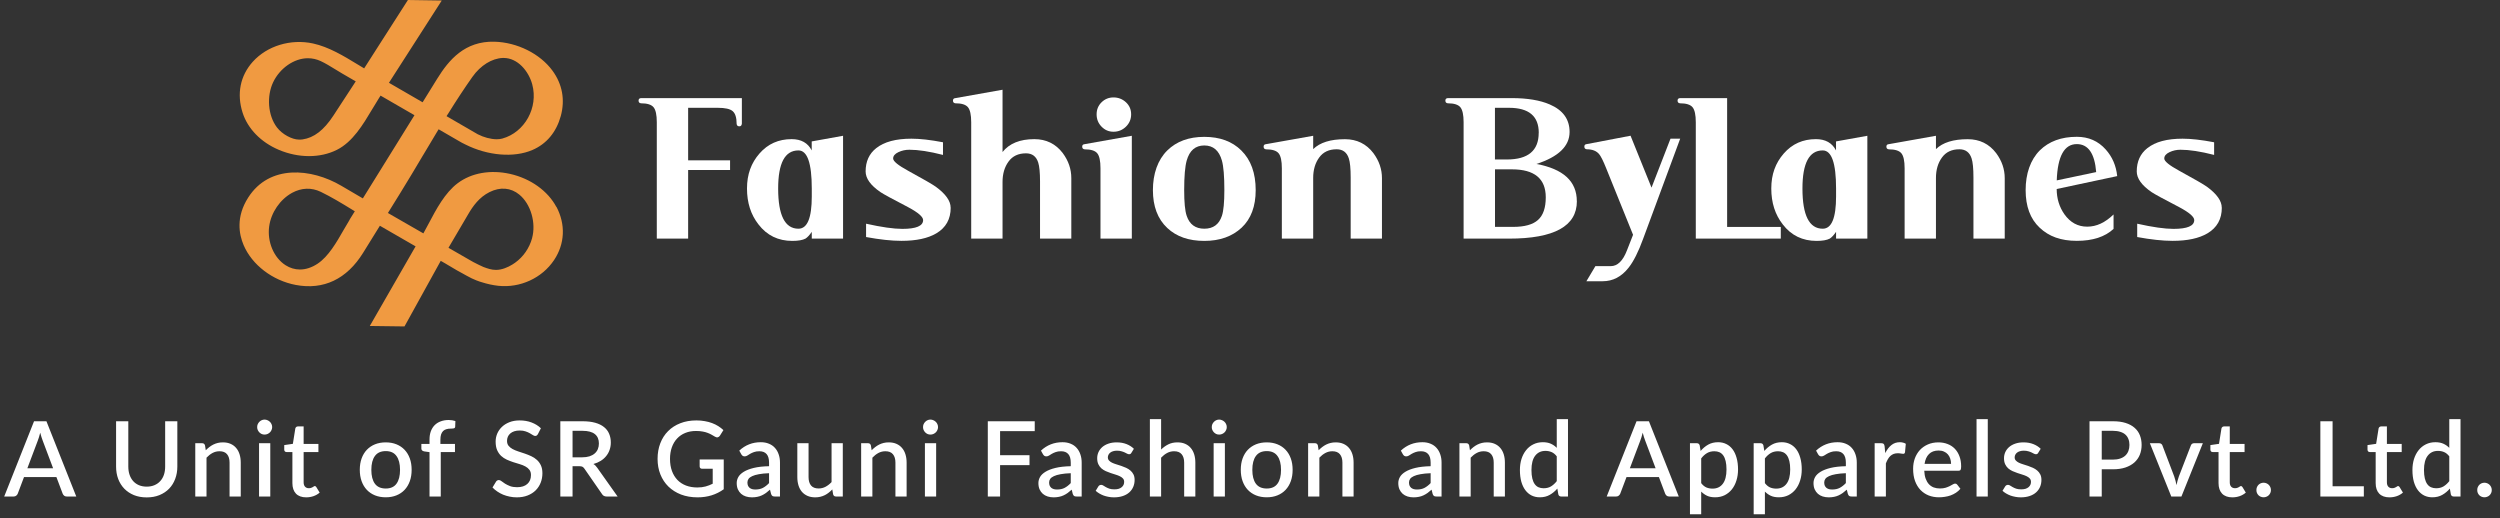 <svg width="574" height="119" viewBox="0 0 574 119" fill="none" xmlns="http://www.w3.org/2000/svg">
<rect x="0" y="0" width="574" height="119" fill="#333333" stroke="none"/>
<path d="M12.196 107.52L9.82 101.208C9.628 100.72 9.432 100.1 9.232 99.348C9.144 99.724 9.048 100.072 8.944 100.392C8.84 100.704 8.744 100.98 8.656 101.22L6.28 107.52H12.196ZM17.512 114H15.34C15.092 114 14.892 113.94 14.74 113.82C14.588 113.692 14.472 113.536 14.392 113.352L12.952 109.536H5.512L4.072 113.352C4.008 113.512 3.896 113.66 3.736 113.796C3.576 113.932 3.376 114 3.136 114H0.964L7.816 96.72H10.66L17.512 114ZM33.684 111.732C34.348 111.732 34.94 111.62 35.46 111.396C35.988 111.172 36.432 110.86 36.792 110.46C37.16 110.06 37.44 109.58 37.632 109.02C37.824 108.452 37.92 107.824 37.92 107.136V96.72H40.716V107.136C40.716 108.152 40.552 109.092 40.224 109.956C39.904 110.82 39.44 111.568 38.832 112.2C38.224 112.824 37.484 113.316 36.612 113.676C35.748 114.028 34.772 114.204 33.684 114.204C32.596 114.204 31.616 114.028 30.744 113.676C29.88 113.316 29.144 112.824 28.536 112.2C27.928 111.568 27.46 110.82 27.132 109.956C26.812 109.092 26.652 108.152 26.652 107.136V96.72H29.46V107.124C29.46 107.812 29.556 108.44 29.748 109.008C29.94 109.568 30.216 110.052 30.576 110.46C30.936 110.86 31.376 111.172 31.896 111.396C32.424 111.62 33.02 111.732 33.684 111.732ZM47.247 103.38C47.511 103.108 47.783 102.864 48.063 102.648C48.351 102.424 48.655 102.232 48.975 102.072C49.295 101.912 49.635 101.788 49.995 101.7C50.355 101.612 50.747 101.568 51.171 101.568C51.843 101.568 52.431 101.68 52.935 101.904C53.447 102.128 53.875 102.444 54.219 102.852C54.571 103.26 54.835 103.752 55.011 104.328C55.187 104.896 55.275 105.524 55.275 106.212V114H52.707V106.212C52.707 105.388 52.515 104.748 52.131 104.292C51.755 103.836 51.179 103.608 50.403 103.608C49.827 103.608 49.291 103.74 48.795 104.004C48.307 104.268 47.847 104.628 47.415 105.084V114H44.835V101.76H46.395C46.747 101.76 46.971 101.924 47.067 102.252L47.247 103.38ZM62.057 101.76V114H59.477V101.76H62.057ZM62.489 98.064C62.489 98.296 62.441 98.516 62.345 98.724C62.257 98.932 62.133 99.116 61.973 99.276C61.813 99.428 61.625 99.552 61.409 99.648C61.201 99.736 60.977 99.78 60.737 99.78C60.505 99.78 60.285 99.736 60.077 99.648C59.877 99.552 59.701 99.428 59.549 99.276C59.397 99.116 59.273 98.932 59.177 98.724C59.089 98.516 59.045 98.296 59.045 98.064C59.045 97.824 59.089 97.6 59.177 97.392C59.273 97.184 59.397 97.004 59.549 96.852C59.701 96.692 59.877 96.568 60.077 96.48C60.285 96.384 60.505 96.336 60.737 96.336C60.977 96.336 61.201 96.384 61.409 96.48C61.625 96.568 61.813 96.692 61.973 96.852C62.133 97.004 62.257 97.184 62.345 97.392C62.441 97.6 62.489 97.824 62.489 98.064ZM70.302 114.192C69.286 114.192 68.502 113.908 67.95 113.34C67.406 112.764 67.134 111.956 67.134 110.916V103.788H65.79C65.646 103.788 65.522 103.744 65.418 103.656C65.314 103.56 65.262 103.42 65.262 103.236V102.192L67.242 101.904L67.806 98.364C67.846 98.228 67.914 98.12 68.01 98.04C68.106 97.952 68.234 97.908 68.394 97.908H69.714V101.928H73.11V103.788H69.714V110.736C69.714 111.176 69.822 111.512 70.038 111.744C70.254 111.976 70.542 112.092 70.902 112.092C71.102 112.092 71.274 112.068 71.418 112.02C71.562 111.964 71.686 111.908 71.79 111.852C71.894 111.788 71.982 111.732 72.054 111.684C72.134 111.628 72.21 111.6 72.282 111.6C72.426 111.6 72.542 111.68 72.63 111.84L73.398 113.1C72.998 113.452 72.526 113.724 71.982 113.916C71.438 114.1 70.878 114.192 70.302 114.192ZM88.572 101.568C89.476 101.568 90.292 101.716 91.02 102.012C91.756 102.308 92.38 102.728 92.892 103.272C93.412 103.816 93.812 104.476 94.092 105.252C94.372 106.028 94.512 106.9 94.512 107.868C94.512 108.836 94.372 109.708 94.092 110.484C93.812 111.26 93.412 111.924 92.892 112.476C92.38 113.02 91.756 113.44 91.02 113.736C90.292 114.032 89.476 114.18 88.572 114.18C87.66 114.18 86.836 114.032 86.1 113.736C85.372 113.44 84.748 113.02 84.228 112.476C83.708 111.924 83.308 111.26 83.028 110.484C82.748 109.708 82.608 108.836 82.608 107.868C82.608 106.9 82.748 106.028 83.028 105.252C83.308 104.476 83.708 103.816 84.228 103.272C84.748 102.728 85.372 102.308 86.1 102.012C86.836 101.716 87.66 101.568 88.572 101.568ZM88.572 112.164C89.676 112.164 90.496 111.796 91.032 111.06C91.576 110.316 91.848 109.256 91.848 107.88C91.848 106.504 91.576 105.444 91.032 104.7C90.496 103.948 89.676 103.572 88.572 103.572C87.452 103.572 86.62 103.948 86.076 104.7C85.532 105.444 85.26 106.504 85.26 107.88C85.26 109.256 85.532 110.316 86.076 111.06C86.62 111.796 87.452 112.164 88.572 112.164ZM98.618 114V103.812L97.418 103.644C97.218 103.604 97.054 103.532 96.926 103.428C96.806 103.324 96.746 103.176 96.746 102.984V101.928H98.618V100.896C98.618 100.2 98.718 99.576 98.918 99.024C99.126 98.472 99.418 98.004 99.794 97.62C100.178 97.236 100.642 96.944 101.186 96.744C101.73 96.536 102.342 96.432 103.022 96.432C103.302 96.432 103.566 96.452 103.814 96.492C104.07 96.532 104.318 96.592 104.558 96.672L104.51 97.968C104.494 98.184 104.386 98.312 104.186 98.352C103.994 98.392 103.75 98.412 103.454 98.412C103.094 98.412 102.77 98.456 102.482 98.544C102.194 98.624 101.946 98.764 101.738 98.964C101.538 99.164 101.382 99.428 101.27 99.756C101.166 100.084 101.114 100.492 101.114 100.98V101.928H104.462V103.788H101.198V114H98.618ZM123.505 99.672C123.417 99.816 123.325 99.924 123.229 99.996C123.133 100.06 123.013 100.092 122.869 100.092C122.717 100.092 122.545 100.028 122.353 99.9C122.169 99.772 121.937 99.632 121.657 99.48C121.385 99.32 121.061 99.176 120.685 99.048C120.309 98.912 119.861 98.844 119.341 98.844C118.861 98.844 118.437 98.904 118.069 99.024C117.709 99.144 117.405 99.312 117.157 99.528C116.909 99.744 116.721 100 116.593 100.296C116.473 100.584 116.413 100.9 116.413 101.244C116.413 101.684 116.529 102.052 116.761 102.348C116.993 102.636 117.297 102.884 117.673 103.092C118.057 103.3 118.493 103.484 118.981 103.644C119.469 103.796 119.965 103.96 120.469 104.136C120.981 104.312 121.481 104.512 121.969 104.736C122.457 104.96 122.889 105.244 123.265 105.588C123.649 105.932 123.957 106.352 124.189 106.848C124.421 107.344 124.537 107.948 124.537 108.66C124.537 109.428 124.405 110.148 124.141 110.82C123.877 111.492 123.493 112.08 122.989 112.584C122.493 113.08 121.877 113.472 121.141 113.76C120.413 114.048 119.581 114.192 118.645 114.192C118.093 114.192 117.553 114.136 117.025 114.024C116.505 113.92 116.005 113.772 115.525 113.58C115.053 113.38 114.609 113.14 114.193 112.86C113.777 112.58 113.405 112.268 113.077 111.924L113.893 110.58C113.965 110.468 114.057 110.38 114.169 110.316C114.281 110.252 114.405 110.22 114.541 110.22C114.725 110.22 114.929 110.308 115.153 110.484C115.377 110.652 115.645 110.84 115.957 111.048C116.277 111.248 116.661 111.436 117.109 111.612C117.557 111.78 118.093 111.864 118.717 111.864C119.733 111.864 120.517 111.616 121.069 111.12C121.629 110.624 121.909 109.94 121.909 109.068C121.909 108.58 121.793 108.184 121.561 107.88C121.329 107.568 121.021 107.308 120.637 107.1C120.261 106.892 119.829 106.716 119.341 106.572C118.853 106.428 118.357 106.276 117.853 106.116C117.349 105.948 116.853 105.756 116.365 105.54C115.877 105.316 115.441 105.028 115.057 104.676C114.681 104.316 114.377 103.876 114.145 103.356C113.913 102.828 113.797 102.172 113.797 101.388C113.797 100.764 113.917 100.16 114.157 99.576C114.405 98.992 114.761 98.476 115.225 98.028C115.697 97.572 116.277 97.208 116.965 96.936C117.653 96.664 118.437 96.528 119.317 96.528C120.309 96.528 121.217 96.684 122.041 96.996C122.873 97.308 123.589 97.752 124.189 98.328L123.505 99.672ZM133.667 105C134.307 105 134.867 104.924 135.347 104.772C135.827 104.612 136.227 104.392 136.547 104.112C136.867 103.832 137.107 103.5 137.267 103.116C137.427 102.724 137.507 102.292 137.507 101.82C137.507 100.876 137.195 100.156 136.571 99.66C135.947 99.164 135.003 98.916 133.739 98.916H131.459V105H133.667ZM141.803 114H139.295C138.799 114 138.439 113.808 138.215 113.424L134.183 107.604C134.047 107.404 133.899 107.26 133.739 107.172C133.579 107.084 133.339 107.04 133.019 107.04H131.459V114H128.651V96.72H133.739C134.875 96.72 135.851 96.836 136.667 97.068C137.491 97.3 138.167 97.632 138.695 98.064C139.223 98.488 139.611 99 139.859 99.6C140.115 100.2 140.243 100.868 140.243 101.604C140.243 102.204 140.151 102.764 139.967 103.284C139.791 103.804 139.531 104.276 139.187 104.7C138.851 105.124 138.435 105.492 137.939 105.804C137.443 106.116 136.879 106.36 136.247 106.536C136.591 106.744 136.887 107.036 137.135 107.412L141.803 114ZM166.17 105.492V112.332C164.45 113.572 162.45 114.192 160.17 114.192C158.77 114.192 157.502 113.976 156.366 113.544C155.238 113.104 154.274 112.496 153.474 111.72C152.674 110.936 152.058 110.004 151.626 108.924C151.194 107.844 150.978 106.656 150.978 105.36C150.978 104.056 151.186 102.864 151.602 101.784C152.018 100.696 152.614 99.764 153.39 98.988C154.166 98.204 155.102 97.6 156.198 97.176C157.294 96.744 158.526 96.528 159.894 96.528C160.59 96.528 161.234 96.584 161.826 96.696C162.426 96.8 162.982 96.948 163.494 97.14C164.006 97.332 164.478 97.564 164.91 97.836C165.342 98.108 165.738 98.412 166.098 98.748L165.294 100.032C165.166 100.232 165.002 100.356 164.802 100.404C164.602 100.452 164.386 100.404 164.154 100.26C163.922 100.124 163.674 99.98 163.41 99.828C163.154 99.676 162.858 99.536 162.522 99.408C162.186 99.272 161.798 99.164 161.358 99.084C160.918 98.996 160.398 98.952 159.798 98.952C158.886 98.952 158.062 99.104 157.326 99.408C156.598 99.704 155.974 100.132 155.454 100.692C154.934 101.244 154.534 101.916 154.254 102.708C153.974 103.5 153.834 104.384 153.834 105.36C153.834 106.392 153.982 107.316 154.278 108.132C154.574 108.94 154.994 109.628 155.538 110.196C156.082 110.756 156.738 111.184 157.506 111.48C158.282 111.776 159.146 111.924 160.098 111.924C160.81 111.924 161.442 111.848 161.994 111.696C162.554 111.544 163.102 111.332 163.638 111.06V107.628H161.226C161.042 107.628 160.898 107.58 160.794 107.484C160.69 107.38 160.638 107.248 160.638 107.088V105.492H166.17ZM176.576 108.648C175.656 108.68 174.88 108.756 174.248 108.876C173.616 108.988 173.104 109.136 172.712 109.32C172.32 109.496 172.036 109.708 171.86 109.956C171.692 110.204 171.608 110.476 171.608 110.772C171.608 111.06 171.652 111.308 171.74 111.516C171.836 111.716 171.964 111.884 172.124 112.02C172.292 112.148 172.484 112.244 172.7 112.308C172.924 112.364 173.168 112.392 173.432 112.392C174.104 112.392 174.68 112.268 175.16 112.02C175.648 111.764 176.12 111.396 176.576 110.916V108.648ZM169.736 103.464C171.12 102.176 172.768 101.532 174.68 101.532C175.384 101.532 176.008 101.648 176.552 101.88C177.104 102.104 177.564 102.424 177.932 102.84C178.308 103.256 178.592 103.752 178.784 104.328C178.984 104.896 179.084 105.528 179.084 106.224V114H177.932C177.684 114 177.496 113.964 177.368 113.892C177.24 113.812 177.132 113.656 177.044 113.424L176.792 112.428C176.48 112.708 176.172 112.96 175.868 113.184C175.564 113.4 175.248 113.584 174.92 113.736C174.6 113.888 174.252 114 173.876 114.072C173.508 114.152 173.1 114.192 172.652 114.192C172.156 114.192 171.692 114.124 171.26 113.988C170.836 113.852 170.468 113.648 170.156 113.376C169.844 113.096 169.596 112.752 169.412 112.344C169.236 111.936 169.148 111.456 169.148 110.904C169.148 110.432 169.272 109.972 169.52 109.524C169.776 109.076 170.192 108.676 170.768 108.324C171.352 107.964 172.116 107.668 173.06 107.436C174.012 107.204 175.184 107.072 176.576 107.04V106.224C176.576 105.344 176.388 104.688 176.012 104.256C175.636 103.824 175.084 103.608 174.356 103.608C173.86 103.608 173.444 103.672 173.108 103.8C172.772 103.92 172.48 104.052 172.232 104.196C171.984 104.34 171.764 104.476 171.572 104.604C171.38 104.724 171.176 104.784 170.96 104.784C170.784 104.784 170.632 104.74 170.504 104.652C170.384 104.556 170.284 104.44 170.204 104.304L169.736 103.464ZM193.506 101.76V114H191.946C191.602 114 191.382 113.836 191.286 113.508L191.094 112.368C190.838 112.64 190.566 112.888 190.278 113.112C189.998 113.336 189.698 113.528 189.378 113.688C189.058 113.848 188.714 113.972 188.346 114.06C187.986 114.148 187.598 114.192 187.182 114.192C186.51 114.192 185.918 114.08 185.406 113.856C184.894 113.632 184.462 113.316 184.11 112.908C183.766 112.5 183.506 112.012 183.33 111.444C183.154 110.868 183.066 110.236 183.066 109.548V101.76H185.646V109.548C185.646 110.372 185.834 111.012 186.21 111.468C186.594 111.924 187.174 112.152 187.95 112.152C188.518 112.152 189.046 112.024 189.534 111.768C190.03 111.504 190.494 111.144 190.926 110.688V101.76H193.506ZM200.131 103.38C200.395 103.108 200.667 102.864 200.947 102.648C201.235 102.424 201.539 102.232 201.859 102.072C202.179 101.912 202.519 101.788 202.879 101.7C203.239 101.612 203.631 101.568 204.055 101.568C204.727 101.568 205.315 101.68 205.819 101.904C206.331 102.128 206.759 102.444 207.103 102.852C207.455 103.26 207.719 103.752 207.895 104.328C208.071 104.896 208.159 105.524 208.159 106.212V114H205.591V106.212C205.591 105.388 205.399 104.748 205.015 104.292C204.639 103.836 204.063 103.608 203.287 103.608C202.711 103.608 202.175 103.74 201.679 104.004C201.191 104.268 200.731 104.628 200.299 105.084V114H197.719V101.76H199.279C199.631 101.76 199.855 101.924 199.951 102.252L200.131 103.38ZM214.94 101.76V114H212.36V101.76H214.94ZM215.372 98.064C215.372 98.296 215.324 98.516 215.228 98.724C215.14 98.932 215.016 99.116 214.856 99.276C214.696 99.428 214.508 99.552 214.292 99.648C214.084 99.736 213.86 99.78 213.62 99.78C213.388 99.78 213.168 99.736 212.96 99.648C212.76 99.552 212.584 99.428 212.432 99.276C212.28 99.116 212.156 98.932 212.06 98.724C211.972 98.516 211.928 98.296 211.928 98.064C211.928 97.824 211.972 97.6 212.06 97.392C212.156 97.184 212.28 97.004 212.432 96.852C212.584 96.692 212.76 96.568 212.96 96.48C213.168 96.384 213.388 96.336 213.62 96.336C213.86 96.336 214.084 96.384 214.292 96.48C214.508 96.568 214.696 96.692 214.856 96.852C215.016 97.004 215.14 97.184 215.228 97.392C215.324 97.6 215.372 97.824 215.372 98.064ZM229.619 98.988V104.52H236.375V106.788H229.619V114H226.799V96.72H237.575V98.988H229.619ZM245.845 108.648C244.925 108.68 244.149 108.756 243.517 108.876C242.885 108.988 242.373 109.136 241.981 109.32C241.589 109.496 241.305 109.708 241.129 109.956C240.961 110.204 240.877 110.476 240.877 110.772C240.877 111.06 240.921 111.308 241.009 111.516C241.105 111.716 241.233 111.884 241.393 112.02C241.561 112.148 241.753 112.244 241.969 112.308C242.193 112.364 242.437 112.392 242.701 112.392C243.373 112.392 243.949 112.268 244.429 112.02C244.917 111.764 245.389 111.396 245.845 110.916V108.648ZM239.005 103.464C240.389 102.176 242.037 101.532 243.949 101.532C244.653 101.532 245.277 101.648 245.821 101.88C246.373 102.104 246.833 102.424 247.201 102.84C247.577 103.256 247.861 103.752 248.053 104.328C248.253 104.896 248.353 105.528 248.353 106.224V114H247.201C246.953 114 246.765 113.964 246.637 113.892C246.509 113.812 246.401 113.656 246.313 113.424L246.061 112.428C245.749 112.708 245.441 112.96 245.137 113.184C244.833 113.4 244.517 113.584 244.189 113.736C243.869 113.888 243.521 114 243.145 114.072C242.777 114.152 242.369 114.192 241.921 114.192C241.425 114.192 240.961 114.124 240.529 113.988C240.105 113.852 239.737 113.648 239.425 113.376C239.113 113.096 238.865 112.752 238.681 112.344C238.505 111.936 238.417 111.456 238.417 110.904C238.417 110.432 238.541 109.972 238.789 109.524C239.045 109.076 239.461 108.676 240.037 108.324C240.621 107.964 241.385 107.668 242.329 107.436C243.281 107.204 244.453 107.072 245.845 107.04V106.224C245.845 105.344 245.657 104.688 245.281 104.256C244.905 103.824 244.353 103.608 243.625 103.608C243.129 103.608 242.713 103.672 242.377 103.8C242.041 103.92 241.749 104.052 241.501 104.196C241.253 104.34 241.033 104.476 240.841 104.604C240.649 104.724 240.445 104.784 240.229 104.784C240.053 104.784 239.901 104.74 239.773 104.652C239.653 104.556 239.553 104.44 239.473 104.304L239.005 103.464ZM259.763 103.98C259.699 104.092 259.627 104.172 259.547 104.22C259.467 104.268 259.367 104.292 259.247 104.292C259.111 104.292 258.963 104.252 258.803 104.172C258.643 104.084 258.455 103.988 258.239 103.884C258.023 103.78 257.767 103.688 257.471 103.608C257.183 103.52 256.843 103.476 256.451 103.476C256.131 103.476 255.839 103.516 255.575 103.596C255.319 103.668 255.099 103.776 254.915 103.92C254.739 104.056 254.603 104.22 254.507 104.412C254.411 104.596 254.363 104.796 254.363 105.012C254.363 105.3 254.451 105.54 254.627 105.732C254.803 105.924 255.035 106.092 255.323 106.236C255.611 106.372 255.939 106.496 256.307 106.608C256.675 106.72 257.051 106.84 257.435 106.968C257.819 107.096 258.195 107.244 258.563 107.412C258.931 107.58 259.259 107.788 259.547 108.036C259.835 108.276 260.067 108.572 260.243 108.924C260.419 109.268 260.507 109.688 260.507 110.184C260.507 110.76 260.403 111.292 260.195 111.78C259.987 112.268 259.683 112.692 259.283 113.052C258.883 113.412 258.383 113.692 257.783 113.892C257.191 114.092 256.511 114.192 255.743 114.192C255.319 114.192 254.907 114.152 254.507 114.072C254.115 114 253.739 113.9 253.379 113.772C253.027 113.636 252.695 113.476 252.383 113.292C252.079 113.108 251.807 112.908 251.567 112.692L252.167 111.708C252.239 111.588 252.327 111.496 252.431 111.432C252.543 111.36 252.679 111.324 252.839 111.324C253.007 111.324 253.171 111.38 253.331 111.492C253.499 111.596 253.691 111.712 253.907 111.84C254.131 111.968 254.399 112.088 254.711 112.2C255.023 112.304 255.411 112.356 255.875 112.356C256.259 112.356 256.591 112.312 256.871 112.224C257.151 112.128 257.383 112 257.567 111.84C257.751 111.68 257.887 111.5 257.975 111.3C258.063 111.092 258.107 110.872 258.107 110.64C258.107 110.328 258.019 110.072 257.843 109.872C257.667 109.672 257.431 109.5 257.135 109.356C256.847 109.212 256.515 109.084 256.139 108.972C255.771 108.86 255.395 108.74 255.011 108.612C254.627 108.484 254.247 108.336 253.871 108.168C253.503 108 253.171 107.788 252.875 107.532C252.587 107.268 252.355 106.952 252.179 106.584C252.003 106.208 251.915 105.752 251.915 105.216C251.915 104.728 252.011 104.264 252.203 103.824C252.403 103.384 252.691 102.996 253.067 102.66C253.451 102.324 253.919 102.06 254.471 101.868C255.031 101.668 255.675 101.568 256.403 101.568C257.227 101.568 257.975 101.7 258.647 101.964C259.319 102.228 259.883 102.588 260.339 103.044L259.763 103.98ZM266.592 103.212C267.096 102.716 267.648 102.32 268.248 102.024C268.848 101.72 269.548 101.568 270.348 101.568C271.02 101.568 271.608 101.68 272.112 101.904C272.624 102.128 273.052 102.444 273.396 102.852C273.748 103.26 274.012 103.752 274.188 104.328C274.364 104.896 274.452 105.524 274.452 106.212V114H271.884V106.212C271.884 105.388 271.692 104.748 271.308 104.292C270.932 103.836 270.356 103.608 269.58 103.608C269.004 103.608 268.468 103.74 267.972 104.004C267.484 104.268 267.024 104.628 266.592 105.084V114H264.012V96.24H266.592V103.212ZM281.233 101.76V114H278.653V101.76H281.233ZM281.665 98.064C281.665 98.296 281.617 98.516 281.521 98.724C281.433 98.932 281.309 99.116 281.149 99.276C280.989 99.428 280.801 99.552 280.585 99.648C280.377 99.736 280.153 99.78 279.913 99.78C279.681 99.78 279.461 99.736 279.253 99.648C279.053 99.552 278.877 99.428 278.725 99.276C278.573 99.116 278.449 98.932 278.353 98.724C278.265 98.516 278.221 98.296 278.221 98.064C278.221 97.824 278.265 97.6 278.353 97.392C278.449 97.184 278.573 97.004 278.725 96.852C278.877 96.692 279.053 96.568 279.253 96.48C279.461 96.384 279.681 96.336 279.913 96.336C280.153 96.336 280.377 96.384 280.585 96.48C280.801 96.568 280.989 96.692 281.149 96.852C281.309 97.004 281.433 97.184 281.521 97.392C281.617 97.6 281.665 97.824 281.665 98.064ZM290.847 101.568C291.751 101.568 292.567 101.716 293.295 102.012C294.031 102.308 294.655 102.728 295.167 103.272C295.687 103.816 296.087 104.476 296.367 105.252C296.647 106.028 296.787 106.9 296.787 107.868C296.787 108.836 296.647 109.708 296.367 110.484C296.087 111.26 295.687 111.924 295.167 112.476C294.655 113.02 294.031 113.44 293.295 113.736C292.567 114.032 291.751 114.18 290.847 114.18C289.935 114.18 289.111 114.032 288.375 113.736C287.647 113.44 287.023 113.02 286.503 112.476C285.983 111.924 285.583 111.26 285.303 110.484C285.023 109.708 284.883 108.836 284.883 107.868C284.883 106.9 285.023 106.028 285.303 105.252C285.583 104.476 285.983 103.816 286.503 103.272C287.023 102.728 287.647 102.308 288.375 102.012C289.111 101.716 289.935 101.568 290.847 101.568ZM290.847 112.164C291.951 112.164 292.771 111.796 293.307 111.06C293.851 110.316 294.123 109.256 294.123 107.88C294.123 106.504 293.851 105.444 293.307 104.7C292.771 103.948 291.951 103.572 290.847 103.572C289.727 103.572 288.895 103.948 288.351 104.7C287.807 105.444 287.535 106.504 287.535 107.88C287.535 109.256 287.807 110.316 288.351 111.06C288.895 111.796 289.727 112.164 290.847 112.164ZM302.757 103.38C303.021 103.108 303.293 102.864 303.573 102.648C303.861 102.424 304.165 102.232 304.485 102.072C304.805 101.912 305.145 101.788 305.505 101.7C305.865 101.612 306.257 101.568 306.681 101.568C307.353 101.568 307.941 101.68 308.445 101.904C308.957 102.128 309.385 102.444 309.729 102.852C310.081 103.26 310.345 103.752 310.521 104.328C310.697 104.896 310.785 105.524 310.785 106.212V114H308.217V106.212C308.217 105.388 308.025 104.748 307.641 104.292C307.265 103.836 306.689 103.608 305.913 103.608C305.337 103.608 304.801 103.74 304.305 104.004C303.817 104.268 303.357 104.628 302.925 105.084V114H300.345V101.76H301.905C302.257 101.76 302.481 101.924 302.577 102.252L302.757 103.38ZM328.475 108.648C327.555 108.68 326.779 108.756 326.147 108.876C325.515 108.988 325.003 109.136 324.611 109.32C324.219 109.496 323.935 109.708 323.759 109.956C323.591 110.204 323.507 110.476 323.507 110.772C323.507 111.06 323.551 111.308 323.639 111.516C323.735 111.716 323.863 111.884 324.023 112.02C324.191 112.148 324.383 112.244 324.599 112.308C324.823 112.364 325.067 112.392 325.331 112.392C326.003 112.392 326.579 112.268 327.059 112.02C327.547 111.764 328.019 111.396 328.475 110.916V108.648ZM321.635 103.464C323.019 102.176 324.667 101.532 326.579 101.532C327.283 101.532 327.907 101.648 328.451 101.88C329.003 102.104 329.463 102.424 329.831 102.84C330.207 103.256 330.491 103.752 330.683 104.328C330.883 104.896 330.983 105.528 330.983 106.224V114H329.831C329.583 114 329.395 113.964 329.267 113.892C329.139 113.812 329.031 113.656 328.943 113.424L328.691 112.428C328.379 112.708 328.071 112.96 327.767 113.184C327.463 113.4 327.147 113.584 326.819 113.736C326.499 113.888 326.151 114 325.775 114.072C325.407 114.152 324.999 114.192 324.551 114.192C324.055 114.192 323.591 114.124 323.159 113.988C322.735 113.852 322.367 113.648 322.055 113.376C321.743 113.096 321.495 112.752 321.311 112.344C321.135 111.936 321.047 111.456 321.047 110.904C321.047 110.432 321.171 109.972 321.419 109.524C321.675 109.076 322.091 108.676 322.667 108.324C323.251 107.964 324.015 107.668 324.959 107.436C325.911 107.204 327.083 107.072 328.475 107.04V106.224C328.475 105.344 328.287 104.688 327.911 104.256C327.535 103.824 326.983 103.608 326.255 103.608C325.759 103.608 325.343 103.672 325.007 103.8C324.671 103.92 324.379 104.052 324.131 104.196C323.883 104.34 323.663 104.476 323.471 104.604C323.279 104.724 323.075 104.784 322.859 104.784C322.683 104.784 322.531 104.74 322.403 104.652C322.283 104.556 322.183 104.44 322.103 104.304L321.635 103.464ZM337.497 103.38C337.761 103.108 338.033 102.864 338.313 102.648C338.601 102.424 338.905 102.232 339.225 102.072C339.545 101.912 339.885 101.788 340.245 101.7C340.605 101.612 340.997 101.568 341.421 101.568C342.093 101.568 342.681 101.68 343.185 101.904C343.697 102.128 344.125 102.444 344.469 102.852C344.821 103.26 345.085 103.752 345.261 104.328C345.437 104.896 345.525 105.524 345.525 106.212V114H342.957V106.212C342.957 105.388 342.765 104.748 342.381 104.292C342.005 103.836 341.429 103.608 340.653 103.608C340.077 103.608 339.541 103.74 339.045 104.004C338.557 104.268 338.097 104.628 337.665 105.084V114H335.085V101.76H336.645C336.997 101.76 337.221 101.924 337.317 102.252L337.497 103.38ZM357.431 104.772C357.071 104.308 356.675 103.984 356.243 103.8C355.811 103.616 355.343 103.524 354.839 103.524C353.831 103.524 353.043 103.896 352.475 104.64C351.907 105.376 351.623 106.468 351.623 107.916C351.623 108.668 351.687 109.312 351.815 109.848C351.943 110.376 352.127 110.808 352.367 111.144C352.607 111.48 352.899 111.724 353.243 111.876C353.587 112.028 353.975 112.104 354.407 112.104C355.063 112.104 355.627 111.964 356.099 111.684C356.579 111.396 357.023 110.992 357.431 110.472V104.772ZM360.011 96.24V114H358.451C358.107 114 357.887 113.836 357.791 113.508L357.563 112.176C357.051 112.776 356.467 113.26 355.811 113.628C355.163 113.996 354.407 114.18 353.543 114.18C352.855 114.18 352.231 114.044 351.671 113.772C351.111 113.492 350.631 113.088 350.231 112.56C349.831 112.032 349.519 111.38 349.295 110.604C349.079 109.82 348.971 108.924 348.971 107.916C348.971 107.004 349.091 106.16 349.331 105.384C349.579 104.608 349.931 103.936 350.387 103.368C350.843 102.792 351.395 102.344 352.043 102.024C352.699 101.696 353.431 101.532 354.239 101.532C354.959 101.532 355.571 101.648 356.075 101.88C356.579 102.104 357.031 102.42 357.431 102.828V96.24H360.011ZM380.129 107.52L377.753 101.208C377.561 100.72 377.365 100.1 377.165 99.348C377.077 99.724 376.981 100.072 376.877 100.392C376.773 100.704 376.677 100.98 376.589 101.22L374.213 107.52H380.129ZM385.445 114H383.273C383.025 114 382.825 113.94 382.673 113.82C382.521 113.692 382.405 113.536 382.325 113.352L380.885 109.536H373.445L372.005 113.352C371.941 113.512 371.829 113.66 371.669 113.796C371.509 113.932 371.309 114 371.069 114H368.897L375.749 96.72H378.593L385.445 114ZM390.595 110.928C390.955 111.392 391.347 111.72 391.771 111.912C392.203 112.096 392.679 112.188 393.199 112.188C394.207 112.188 394.991 111.82 395.551 111.084C396.119 110.348 396.403 109.252 396.403 107.796C396.403 107.044 396.339 106.404 396.211 105.876C396.083 105.34 395.899 104.904 395.659 104.568C395.419 104.232 395.127 103.988 394.783 103.836C394.439 103.684 394.051 103.608 393.619 103.608C392.963 103.608 392.395 103.752 391.915 104.04C391.443 104.32 391.003 104.724 390.595 105.252V110.928ZM390.463 103.536C390.975 102.936 391.555 102.452 392.203 102.084C392.859 101.716 393.619 101.532 394.483 101.532C395.171 101.532 395.795 101.672 396.355 101.952C396.915 102.224 397.395 102.624 397.795 103.152C398.195 103.68 398.503 104.336 398.719 105.12C398.943 105.896 399.055 106.788 399.055 107.796C399.055 108.7 398.931 109.544 398.683 110.328C398.443 111.104 398.095 111.78 397.639 112.356C397.183 112.924 396.631 113.372 395.983 113.7C395.335 114.02 394.603 114.18 393.787 114.18C393.067 114.18 392.455 114.064 391.951 113.832C391.455 113.6 391.003 113.28 390.595 112.872V118.068H388.015V101.76H389.575C389.927 101.76 390.151 101.924 390.247 102.252L390.463 103.536ZM405.222 110.928C405.582 111.392 405.974 111.72 406.398 111.912C406.83 112.096 407.306 112.188 407.826 112.188C408.834 112.188 409.618 111.82 410.178 111.084C410.746 110.348 411.03 109.252 411.03 107.796C411.03 107.044 410.966 106.404 410.838 105.876C410.71 105.34 410.526 104.904 410.286 104.568C410.046 104.232 409.754 103.988 409.41 103.836C409.066 103.684 408.678 103.608 408.246 103.608C407.59 103.608 407.022 103.752 406.542 104.04C406.07 104.32 405.63 104.724 405.222 105.252V110.928ZM405.09 103.536C405.602 102.936 406.182 102.452 406.83 102.084C407.486 101.716 408.246 101.532 409.11 101.532C409.798 101.532 410.422 101.672 410.982 101.952C411.542 102.224 412.022 102.624 412.422 103.152C412.822 103.68 413.13 104.336 413.346 105.12C413.57 105.896 413.682 106.788 413.682 107.796C413.682 108.7 413.558 109.544 413.31 110.328C413.07 111.104 412.722 111.78 412.266 112.356C411.81 112.924 411.258 113.372 410.61 113.7C409.962 114.02 409.23 114.18 408.414 114.18C407.694 114.18 407.082 114.064 406.578 113.832C406.082 113.6 405.63 113.28 405.222 112.872V118.068H402.642V101.76H404.202C404.554 101.76 404.778 101.924 404.874 102.252L405.09 103.536ZM423.809 108.648C422.889 108.68 422.113 108.756 421.481 108.876C420.849 108.988 420.337 109.136 419.945 109.32C419.553 109.496 419.269 109.708 419.093 109.956C418.925 110.204 418.841 110.476 418.841 110.772C418.841 111.06 418.885 111.308 418.973 111.516C419.069 111.716 419.197 111.884 419.357 112.02C419.525 112.148 419.717 112.244 419.933 112.308C420.157 112.364 420.401 112.392 420.665 112.392C421.337 112.392 421.913 112.268 422.393 112.02C422.881 111.764 423.353 111.396 423.809 110.916V108.648ZM416.969 103.464C418.353 102.176 420.001 101.532 421.913 101.532C422.617 101.532 423.241 101.648 423.785 101.88C424.337 102.104 424.797 102.424 425.165 102.84C425.541 103.256 425.825 103.752 426.017 104.328C426.217 104.896 426.317 105.528 426.317 106.224V114H425.165C424.917 114 424.729 113.964 424.601 113.892C424.473 113.812 424.365 113.656 424.277 113.424L424.025 112.428C423.713 112.708 423.405 112.96 423.101 113.184C422.797 113.4 422.481 113.584 422.153 113.736C421.833 113.888 421.485 114 421.109 114.072C420.741 114.152 420.333 114.192 419.885 114.192C419.389 114.192 418.925 114.124 418.493 113.988C418.069 113.852 417.701 113.648 417.389 113.376C417.077 113.096 416.829 112.752 416.645 112.344C416.469 111.936 416.381 111.456 416.381 110.904C416.381 110.432 416.505 109.972 416.753 109.524C417.009 109.076 417.425 108.676 418.001 108.324C418.585 107.964 419.349 107.668 420.293 107.436C421.245 107.204 422.417 107.072 423.809 107.04V106.224C423.809 105.344 423.621 104.688 423.245 104.256C422.869 103.824 422.317 103.608 421.589 103.608C421.093 103.608 420.677 103.672 420.341 103.8C420.005 103.92 419.713 104.052 419.465 104.196C419.217 104.34 418.997 104.476 418.805 104.604C418.613 104.724 418.409 104.784 418.193 104.784C418.017 104.784 417.865 104.74 417.737 104.652C417.617 104.556 417.517 104.44 417.437 104.304L416.969 103.464ZM432.855 104.028C433.239 103.252 433.703 102.644 434.247 102.204C434.791 101.756 435.443 101.532 436.203 101.532C436.467 101.532 436.715 101.564 436.947 101.628C437.179 101.684 437.387 101.772 437.571 101.892L437.391 103.836C437.359 103.972 437.307 104.068 437.235 104.124C437.171 104.172 437.083 104.196 436.971 104.196C436.851 104.196 436.679 104.176 436.455 104.136C436.231 104.088 435.995 104.064 435.747 104.064C435.387 104.064 435.067 104.116 434.787 104.22C434.515 104.324 434.267 104.476 434.043 104.676C433.827 104.876 433.635 105.12 433.467 105.408C433.299 105.696 433.143 106.024 432.999 106.392V114H430.419V101.76H431.919C432.191 101.76 432.379 101.812 432.483 101.916C432.587 102.012 432.659 102.184 432.699 102.432L432.855 104.028ZM447.964 106.5C447.964 106.068 447.9 105.668 447.772 105.3C447.652 104.924 447.472 104.6 447.232 104.328C446.992 104.048 446.692 103.832 446.332 103.68C445.98 103.52 445.572 103.44 445.108 103.44C444.172 103.44 443.436 103.708 442.9 104.244C442.364 104.78 442.024 105.532 441.88 106.5H447.964ZM441.808 108.084C441.84 108.78 441.948 109.384 442.132 109.896C442.316 110.4 442.56 110.82 442.864 111.156C443.176 111.492 443.544 111.744 443.968 111.912C444.4 112.072 444.88 112.152 445.408 112.152C445.912 112.152 446.348 112.096 446.716 111.984C447.084 111.864 447.404 111.736 447.676 111.6C447.948 111.456 448.18 111.328 448.372 111.216C448.564 111.096 448.74 111.036 448.9 111.036C449.108 111.036 449.268 111.116 449.38 111.276L450.112 112.224C449.808 112.584 449.464 112.888 449.08 113.136C448.696 113.384 448.288 113.588 447.856 113.748C447.424 113.9 446.98 114.008 446.524 114.072C446.068 114.144 445.624 114.18 445.192 114.18C444.344 114.18 443.556 114.04 442.828 113.76C442.108 113.472 441.48 113.052 440.944 112.5C440.416 111.948 440 111.264 439.696 110.448C439.4 109.632 439.252 108.692 439.252 107.628C439.252 106.78 439.384 105.988 439.648 105.252C439.92 104.516 440.304 103.876 440.8 103.332C441.304 102.788 441.912 102.36 442.624 102.048C443.344 101.728 444.156 101.568 445.06 101.568C445.812 101.568 446.508 101.692 447.148 101.94C447.788 102.18 448.34 102.536 448.804 103.008C449.268 103.48 449.628 104.06 449.884 104.748C450.148 105.428 450.28 106.204 450.28 107.076C450.28 107.476 450.236 107.744 450.148 107.88C450.06 108.016 449.9 108.084 449.668 108.084H441.808ZM456.394 96.24V114H453.814V96.24H456.394ZM467.967 103.98C467.903 104.092 467.831 104.172 467.751 104.22C467.671 104.268 467.571 104.292 467.451 104.292C467.315 104.292 467.167 104.252 467.007 104.172C466.847 104.084 466.659 103.988 466.443 103.884C466.227 103.78 465.971 103.688 465.675 103.608C465.387 103.52 465.047 103.476 464.655 103.476C464.335 103.476 464.043 103.516 463.779 103.596C463.523 103.668 463.303 103.776 463.119 103.92C462.943 104.056 462.807 104.22 462.711 104.412C462.615 104.596 462.567 104.796 462.567 105.012C462.567 105.3 462.655 105.54 462.831 105.732C463.007 105.924 463.239 106.092 463.527 106.236C463.815 106.372 464.143 106.496 464.511 106.608C464.879 106.72 465.255 106.84 465.639 106.968C466.023 107.096 466.399 107.244 466.767 107.412C467.135 107.58 467.463 107.788 467.751 108.036C468.039 108.276 468.271 108.572 468.447 108.924C468.623 109.268 468.711 109.688 468.711 110.184C468.711 110.76 468.607 111.292 468.399 111.78C468.191 112.268 467.887 112.692 467.487 113.052C467.087 113.412 466.587 113.692 465.987 113.892C465.395 114.092 464.715 114.192 463.947 114.192C463.523 114.192 463.111 114.152 462.711 114.072C462.319 114 461.943 113.9 461.583 113.772C461.231 113.636 460.899 113.476 460.587 113.292C460.283 113.108 460.011 112.908 459.771 112.692L460.371 111.708C460.443 111.588 460.531 111.496 460.635 111.432C460.747 111.36 460.883 111.324 461.043 111.324C461.211 111.324 461.375 111.38 461.535 111.492C461.703 111.596 461.895 111.712 462.111 111.84C462.335 111.968 462.603 112.088 462.915 112.2C463.227 112.304 463.615 112.356 464.079 112.356C464.463 112.356 464.795 112.312 465.075 112.224C465.355 112.128 465.587 112 465.771 111.84C465.955 111.68 466.091 111.5 466.179 111.3C466.267 111.092 466.311 110.872 466.311 110.64C466.311 110.328 466.223 110.072 466.047 109.872C465.871 109.672 465.635 109.5 465.339 109.356C465.051 109.212 464.719 109.084 464.343 108.972C463.975 108.86 463.599 108.74 463.215 108.612C462.831 108.484 462.451 108.336 462.075 108.168C461.707 108 461.375 107.788 461.079 107.532C460.791 107.268 460.559 106.952 460.383 106.584C460.207 106.208 460.119 105.752 460.119 105.216C460.119 104.728 460.215 104.264 460.407 103.824C460.607 103.384 460.895 102.996 461.271 102.66C461.655 102.324 462.123 102.06 462.675 101.868C463.235 101.668 463.879 101.568 464.607 101.568C465.431 101.568 466.179 101.7 466.851 101.964C467.523 102.228 468.087 102.588 468.543 103.044L467.967 103.98ZM485.128 105.528C485.752 105.528 486.3 105.448 486.772 105.288C487.252 105.128 487.648 104.904 487.96 104.616C488.28 104.32 488.52 103.964 488.68 103.548C488.84 103.132 488.92 102.668 488.92 102.156C488.92 101.652 488.84 101.2 488.68 100.8C488.528 100.4 488.296 100.06 487.984 99.78C487.672 99.5 487.276 99.288 486.796 99.144C486.324 98.992 485.768 98.916 485.128 98.916H482.56V105.528H485.128ZM485.128 96.72C486.256 96.72 487.232 96.852 488.056 97.116C488.888 97.38 489.572 97.752 490.108 98.232C490.652 98.704 491.056 99.276 491.32 99.948C491.584 100.612 491.716 101.348 491.716 102.156C491.716 102.98 491.576 103.736 491.296 104.424C491.016 105.104 490.6 105.692 490.048 106.188C489.496 106.676 488.808 107.06 487.984 107.34C487.168 107.612 486.216 107.748 485.128 107.748H482.56V114H479.752V96.72H485.128ZM505.776 101.76L500.856 114H498.528L493.608 101.76H495.732C495.932 101.76 496.096 101.812 496.224 101.916C496.36 102.012 496.448 102.128 496.488 102.264L499.2 109.392C499.312 109.728 499.412 110.06 499.5 110.388C499.588 110.716 499.664 111.048 499.728 111.384C499.792 111.048 499.868 110.72 499.956 110.4C500.052 110.072 500.156 109.736 500.268 109.392L503.028 102.264C503.076 102.12 503.164 102 503.292 101.904C503.42 101.808 503.576 101.76 503.76 101.76H505.776ZM512.544 114.192C511.528 114.192 510.744 113.908 510.192 113.34C509.648 112.764 509.376 111.956 509.376 110.916V103.788H508.032C507.888 103.788 507.764 103.744 507.66 103.656C507.556 103.56 507.504 103.42 507.504 103.236V102.192L509.484 101.904L510.048 98.364C510.088 98.228 510.156 98.12 510.252 98.04C510.348 97.952 510.476 97.908 510.636 97.908H511.956V101.928H515.352V103.788H511.956V110.736C511.956 111.176 512.064 111.512 512.28 111.744C512.496 111.976 512.784 112.092 513.144 112.092C513.344 112.092 513.516 112.068 513.66 112.02C513.804 111.964 513.928 111.908 514.032 111.852C514.136 111.788 514.224 111.732 514.296 111.684C514.376 111.628 514.452 111.6 514.524 111.6C514.668 111.6 514.784 111.68 514.872 111.84L515.64 113.1C515.24 113.452 514.768 113.724 514.224 113.916C513.68 114.1 513.12 114.192 512.544 114.192ZM518.069 112.512C518.069 112.28 518.109 112.064 518.189 111.864C518.277 111.656 518.393 111.476 518.537 111.324C518.689 111.172 518.865 111.052 519.065 110.964C519.273 110.876 519.493 110.832 519.725 110.832C519.957 110.832 520.173 110.876 520.373 110.964C520.581 111.052 520.761 111.172 520.913 111.324C521.065 111.476 521.185 111.656 521.273 111.864C521.361 112.064 521.405 112.28 521.405 112.512C521.405 112.752 521.361 112.972 521.273 113.172C521.185 113.372 521.065 113.548 520.913 113.7C520.761 113.852 520.581 113.968 520.373 114.048C520.173 114.136 519.957 114.18 519.725 114.18C519.493 114.18 519.273 114.136 519.065 114.048C518.865 113.968 518.689 113.852 518.537 113.7C518.393 113.548 518.277 113.372 518.189 113.172C518.109 112.972 518.069 112.752 518.069 112.512ZM542.738 111.648V114H532.754V96.72H535.562V111.648H542.738ZM548.621 114.192C547.605 114.192 546.821 113.908 546.269 113.34C545.725 112.764 545.453 111.956 545.453 110.916V103.788H544.109C543.965 103.788 543.841 103.744 543.737 103.656C543.633 103.56 543.581 103.42 543.581 103.236V102.192L545.561 101.904L546.125 98.364C546.165 98.228 546.233 98.12 546.329 98.04C546.425 97.952 546.553 97.908 546.713 97.908H548.033V101.928H551.429V103.788H548.033V110.736C548.033 111.176 548.141 111.512 548.357 111.744C548.573 111.976 548.861 112.092 549.221 112.092C549.421 112.092 549.593 112.068 549.737 112.02C549.881 111.964 550.005 111.908 550.109 111.852C550.213 111.788 550.301 111.732 550.373 111.684C550.453 111.628 550.529 111.6 550.601 111.6C550.745 111.6 550.861 111.68 550.949 111.84L551.717 113.1C551.317 113.452 550.845 113.724 550.301 113.916C549.757 114.1 549.197 114.192 548.621 114.192ZM562.355 104.772C561.995 104.308 561.599 103.984 561.167 103.8C560.735 103.616 560.267 103.524 559.763 103.524C558.755 103.524 557.967 103.896 557.399 104.64C556.831 105.376 556.547 106.468 556.547 107.916C556.547 108.668 556.611 109.312 556.739 109.848C556.867 110.376 557.051 110.808 557.291 111.144C557.531 111.48 557.823 111.724 558.167 111.876C558.511 112.028 558.899 112.104 559.331 112.104C559.987 112.104 560.551 111.964 561.023 111.684C561.503 111.396 561.947 110.992 562.355 110.472V104.772ZM564.935 96.24V114H563.375C563.031 114 562.811 113.836 562.715 113.508L562.487 112.176C561.975 112.776 561.391 113.26 560.735 113.628C560.087 113.996 559.331 114.18 558.467 114.18C557.779 114.18 557.155 114.044 556.595 113.772C556.035 113.492 555.555 113.088 555.155 112.56C554.755 112.032 554.443 111.38 554.219 110.604C554.003 109.82 553.895 108.924 553.895 107.916C553.895 107.004 554.015 106.16 554.255 105.384C554.503 104.608 554.855 103.936 555.311 103.368C555.767 102.792 556.319 102.344 556.967 102.024C557.623 101.696 558.355 101.532 559.163 101.532C559.883 101.532 560.495 101.648 560.999 101.88C561.503 102.104 561.955 102.42 562.355 102.828V96.24H564.935ZM568.774 112.512C568.774 112.28 568.814 112.064 568.894 111.864C568.982 111.656 569.098 111.476 569.242 111.324C569.394 111.172 569.57 111.052 569.77 110.964C569.978 110.876 570.198 110.832 570.43 110.832C570.662 110.832 570.878 110.876 571.078 110.964C571.286 111.052 571.466 111.172 571.618 111.324C571.77 111.476 571.89 111.656 571.978 111.864C572.066 112.064 572.11 112.28 572.11 112.512C572.11 112.752 572.066 112.972 571.978 113.172C571.89 113.372 571.77 113.548 571.618 113.7C571.466 113.852 571.286 113.968 571.078 114.048C570.878 114.136 570.662 114.18 570.43 114.18C570.198 114.18 569.978 114.136 569.77 114.048C569.57 113.968 569.394 113.852 569.242 113.7C569.098 113.548 568.982 113.372 568.894 113.172C568.814 112.972 568.774 112.752 568.774 112.512Z" fill="white"/>
<g clip-path="url(#clip0_466_5)">
<path d="M127.75 47.528C125.787 43.825 121.81 40.986 117.114 39.927C112.627 38.919 108.244 39.691 105.091 42.059C102.161 44.257 100.159 48.038 98.406 51.361L98.315 51.531C98.014 52.093 97.726 52.643 97.425 53.179L97.203 53.584L96.797 53.349C94.377 51.962 91.931 50.549 89.471 49.137L89.066 48.901L91.879 44.362C93.684 41.457 95.463 38.449 97.19 35.544L97.281 35.4C98.328 33.634 99.388 31.842 100.473 30.063L100.709 29.683L104.477 31.868C104.961 32.156 105.445 32.444 105.929 32.705C106.033 32.758 106.138 32.823 106.203 32.849L106.831 33.163C111.986 35.767 118.03 36.264 122.255 34.432C125.5 33.032 127.737 30.337 128.757 26.635C129.777 22.907 129.11 19.309 126.847 16.222C123.995 12.336 118.762 9.72 113.529 9.576C106.727 9.393 103.064 13.749 100.395 18.053L97.033 23.483L89.301 19.008L101.428 0.118L93.658 0C92.467 1.858 89.615 6.319 87.247 10.008L83.611 15.699L82.158 14.822C78.862 12.82 75.513 10.78 71.876 9.982C66.774 8.87 61.332 10.518 58.035 14.181C55.144 17.399 54.32 21.559 55.706 25.89C56.884 29.553 59.906 32.666 64.027 34.406C68.54 36.316 73.511 36.329 77.344 34.406C80.981 32.588 83.349 28.611 85.442 25.105C85.965 24.228 86.449 23.417 86.933 22.658L87.378 21.952L95.162 26.452L83.31 45.552L82.93 45.33C81.413 44.44 79.895 43.55 78.378 42.661C71.496 38.605 61.855 37.716 56.988 45.356C54.15 49.791 54.856 53.755 55.942 56.292C57.878 60.832 62.587 64.416 67.912 65.424C74.283 66.627 79.621 64.09 83.362 58.059L87.221 51.831L95.424 56.567L95.188 56.96C94.259 58.53 86.711 71.69 84.906 74.843L92.873 74.948L101.193 59.89L102.043 60.374C102.514 60.649 102.985 60.924 103.456 61.211C104.437 61.8 105.379 62.363 106.347 62.86C106.4 62.886 106.465 62.925 106.531 62.964C106.635 63.03 106.714 63.069 106.792 63.108L107.001 63.226C108.781 64.26 110.35 64.731 110.521 64.77C111.842 65.201 113.15 65.476 114.406 65.62C119.416 66.156 124.44 63.854 127.2 59.733C129.699 56.005 129.908 51.544 127.75 47.462V47.528ZM102.789 26.269C104.843 22.959 106.701 20.146 108.467 17.648C110.324 15.018 112.941 13.396 115.453 13.305C115.505 13.305 115.557 13.305 115.623 13.305C118.867 13.305 121.379 16.326 122.203 19.375C123.642 24.686 120.489 30.39 115.322 31.816C114.929 31.921 114.511 31.973 114.053 31.973C112.627 31.973 110.992 31.489 109.801 30.874H109.775L102.527 26.674L102.776 26.269H102.789ZM81.413 19.087C79.594 21.899 77.998 24.359 76.52 26.583C74.335 29.906 72.085 31.633 69.456 32.012C69.207 32.051 68.932 32.051 68.658 32.051C67.035 32.051 64.785 30.822 63.595 29.265C61.476 26.491 61.214 22.056 62.705 18.904C64.249 15.646 67.533 13.37 70.698 13.37C71.706 13.37 72.7 13.592 73.629 14.024C74.728 14.534 75.853 15.228 76.939 15.895C77.501 16.235 78.025 16.562 78.561 16.876L81.674 18.681L81.413 19.087ZM80.301 50.419C79.843 51.151 79.398 51.923 78.927 52.747C77.266 55.651 75.408 58.896 72.922 60.544C71.575 61.434 70.201 61.879 68.867 61.879C67.716 61.879 66.604 61.551 65.57 60.897C62.862 59.171 61.319 55.508 61.803 51.975C62.234 48.796 64.314 45.775 67.075 44.27C69.22 43.106 71.51 43.014 73.655 44.048C76.062 45.212 78.456 46.664 80.759 48.077L81.465 48.509L80.275 50.419H80.301ZM122.164 54.697C121.536 56.973 120.149 58.974 118.265 60.322C117.493 60.871 116.277 61.591 114.903 61.865C114.55 61.931 114.21 61.97 113.883 61.97C112.823 61.97 111.933 61.643 111.005 61.303C110.717 61.198 109.199 60.453 108.741 60.204L108.624 60.139C108.414 60.021 108.205 59.903 107.996 59.785L102.972 56.894L103.208 56.489C104.594 54.134 106.02 51.714 107.512 49.163C108.584 47.331 110.01 45.303 112.378 44.113C114.851 42.87 117.297 43.08 119.246 44.689C121.876 46.86 123.119 51.164 122.164 54.683V54.697Z" fill="#F09A41"/>
<path d="M170.319 28.427C170.28 28.807 170.097 29.003 169.757 29.003C169.377 29.003 169.168 28.82 169.129 28.427C169.129 27.015 168.828 26.047 168.226 25.523C167.624 25 166.473 24.751 164.785 24.751H157.996V36.813H167.624V39.037H157.996V54.788H150.801V28.061C150.801 26.374 150.552 25.222 150.055 24.621C149.558 24.019 148.59 23.718 147.177 23.718C146.797 23.679 146.614 23.483 146.614 23.09C146.614 22.75 146.797 22.554 147.177 22.527H170.332V28.427H170.319Z" fill="white"/>
<path d="M193.579 54.788H186.384V53.231C185.861 53.99 185.377 54.513 184.932 54.788C184.278 55.128 183.271 55.311 181.923 55.311C178.679 55.311 176.088 54.056 174.152 51.531C172.386 49.281 171.51 46.546 171.51 43.289C171.51 40.031 172.465 37.428 174.388 35.23C176.311 33.032 178.77 31.947 181.766 31.947C183.938 31.947 185.481 32.81 186.371 34.537V32.47L193.566 31.175V54.788H193.579ZM186.384 45.107V43.289C186.384 37.454 185.364 34.537 183.323 34.537C180.209 34.537 178.666 37.454 178.666 43.289C178.666 49.438 180.222 52.512 183.323 52.512C185.364 52.512 186.384 50.039 186.384 45.107Z" fill="white"/>
<path d="M218.278 47.684C218.278 50.314 217.179 52.276 214.969 53.584C213.032 54.723 210.377 55.298 206.988 55.298C204.673 55.298 201.965 54.997 198.851 54.422V51.361C202.41 52.159 205.183 52.551 207.185 52.551C210.364 52.551 211.947 51.871 211.947 50.536C211.947 49.778 210.808 48.797 208.532 47.58C204.869 45.683 202.75 44.519 202.161 44.113C199.885 42.556 198.747 40.973 198.747 39.351C198.747 37.075 199.558 35.296 201.18 34.014C203.012 32.562 205.706 31.842 209.265 31.842C211.227 31.842 213.647 32.117 216.512 32.666V35.57C213.412 34.772 210.835 34.38 208.794 34.38C207.891 34.38 207.054 34.563 206.256 34.942C205.458 35.322 205.065 35.806 205.065 36.395C205.065 37.023 206.204 37.951 208.48 39.194C211.894 41.065 214.027 42.282 214.851 42.87C217.127 44.532 218.265 46.128 218.265 47.684H218.278Z" fill="white"/>
<path d="M245.986 54.788H238.791V41.68C238.791 39.613 238.647 38.161 238.373 37.323C237.928 35.91 236.986 35.204 235.573 35.204C233.807 35.204 232.473 35.832 231.557 37.101C230.641 38.357 230.183 39.927 230.183 41.784V54.788H222.988V28.061C222.988 26.374 222.739 25.222 222.242 24.621C221.745 24.019 220.79 23.718 219.364 23.718C218.985 23.679 218.802 23.483 218.802 23.09C218.802 22.75 218.985 22.554 219.364 22.527L230.183 20.604V34.903C231.74 32.941 234.173 31.947 237.483 31.947C240.204 31.947 242.389 33.019 244.011 35.152C245.319 36.918 245.973 38.828 245.973 40.895V54.775L245.986 54.788Z" fill="white"/>
<path d="M259.867 54.788H252.671V38.632C252.671 36.944 252.423 35.793 251.926 35.191C251.429 34.589 250.46 34.288 249.048 34.288C248.668 34.249 248.472 34.053 248.472 33.66C248.472 33.32 248.655 33.124 249.048 33.098L259.867 31.175V54.788ZM259.71 26.256C259.71 27.355 259.317 28.297 258.519 29.082C257.721 29.854 256.779 30.246 255.667 30.246C254.555 30.246 253.679 29.854 252.92 29.082C252.161 28.31 251.782 27.368 251.782 26.256C251.782 25.144 252.161 24.228 252.92 23.483C253.679 22.737 254.594 22.37 255.667 22.37C256.74 22.37 257.721 22.737 258.519 23.483C259.317 24.228 259.71 25.144 259.71 26.256Z" fill="white"/>
<path d="M288.307 43.655C288.307 47.384 287.221 50.262 285.076 52.276C282.917 54.291 280.065 55.311 276.507 55.311C272.949 55.311 270.123 54.33 268.017 52.355C265.806 50.288 264.707 47.384 264.707 43.655C264.707 39.927 265.806 36.709 268.017 34.537C270.123 32.47 272.949 31.423 276.507 31.423C280.065 31.423 282.891 32.457 284.997 34.537C287.208 36.709 288.307 39.757 288.307 43.655ZM281.112 43.655C281.112 40.476 280.929 38.213 280.549 36.865C279.895 34.55 278.548 33.399 276.507 33.399C274.466 33.399 273.119 34.55 272.465 36.865C272.085 38.213 271.889 40.476 271.889 43.655C271.889 46.455 272.072 48.417 272.465 49.555C273.119 51.517 274.466 52.512 276.507 52.512C278.548 52.512 279.895 51.531 280.549 49.555C280.929 48.417 281.112 46.442 281.112 43.655Z" fill="white"/>
<path d="M317.31 54.788H310.115V40.751C310.115 38.684 309.971 37.232 309.696 36.395C309.252 34.982 308.31 34.275 306.897 34.275C305.131 34.275 303.796 34.903 302.881 36.172C301.965 37.428 301.507 38.998 301.507 40.856V54.788H294.312V38.632C294.312 36.944 294.063 35.793 293.566 35.191C293.069 34.589 292.101 34.288 290.688 34.288C290.309 34.249 290.126 34.053 290.126 33.66C290.126 33.32 290.309 33.124 290.688 33.098L301.507 31.175V34.236C303.064 32.718 305.497 31.96 308.807 31.96C311.528 31.96 313.713 33.032 315.335 35.165C316.643 36.931 317.297 38.841 317.297 40.908V54.788H317.31Z" fill="white"/>
<path d="M362.051 46.193C362.051 51.923 356.858 54.788 346.457 54.788H336.044V28.061C336.044 26.374 335.795 25.222 335.298 24.621C334.801 24.019 333.833 23.718 332.42 23.718C332.041 23.679 331.858 23.483 331.858 23.09C331.858 22.75 332.041 22.554 332.42 22.527H347.125C350.683 22.527 353.587 23.012 355.824 23.98C358.859 25.288 360.377 27.394 360.377 30.298C360.377 33.543 357.839 36.002 352.763 37.65C358.938 38.789 362.038 41.641 362.038 46.193H362.051ZM353.299 30.494C353.299 26.661 351.023 24.751 346.457 24.751H343.239V36.617H345.986C350.853 36.617 353.286 34.576 353.286 30.508L353.299 30.494ZM354.908 45.303C354.908 41.026 352.318 38.88 347.138 38.88H343.252V52.093H347.399C350.029 52.093 351.926 51.57 353.116 50.51C354.307 49.45 354.908 47.724 354.908 45.303Z" fill="white"/>
<path d="M385.769 31.842L377.279 54.788C376.18 57.823 375.055 60.047 373.917 61.473C372.295 63.54 370.306 64.573 367.964 64.573H364.236L366.303 61.107H369.822C371.379 61.107 372.622 59.903 373.55 57.483L374.95 53.912L368.736 38.527C368.082 36.905 367.559 35.871 367.179 35.413C366.565 34.655 365.61 34.275 364.328 34.275C363.948 34.236 363.765 34.04 363.765 33.647C363.765 33.307 363.948 33.111 364.328 33.085L374.375 31.162L379.189 43.08L383.545 31.842H385.769Z" fill="white"/>
<path d="M408.872 54.788H389.354V28.061C389.354 26.374 389.105 25.222 388.608 24.621C388.111 24.019 387.143 23.718 385.73 23.718C385.351 23.679 385.167 23.483 385.167 23.09C385.167 22.75 385.351 22.554 385.73 22.527H396.549V52.106H408.872V54.801V54.788Z" fill="white"/>
<path d="M428.757 54.788H421.562V53.231C421.039 53.99 420.555 54.513 420.11 54.788C419.456 55.128 418.448 55.311 417.101 55.311C413.857 55.311 411.266 54.056 409.33 51.531C407.564 49.281 406.688 46.546 406.688 43.289C406.688 40.031 407.643 37.428 409.566 35.23C411.489 33.032 413.948 31.947 416.944 31.947C419.116 31.947 420.659 32.81 421.549 34.537V32.47L428.744 31.175V54.788H428.757ZM421.562 45.107V43.289C421.562 37.454 420.542 34.537 418.501 34.537C415.387 34.537 413.843 37.454 413.843 43.289C413.843 49.438 415.4 52.512 418.501 52.512C420.542 52.512 421.562 50.039 421.562 45.107Z" fill="white"/>
<path d="M460.298 54.788H453.103V40.751C453.103 38.684 452.959 37.232 452.684 36.395C452.24 34.982 451.298 34.275 449.885 34.275C448.119 34.275 446.784 34.903 445.869 36.172C444.953 37.428 444.495 38.998 444.495 40.856V54.788H437.3V38.632C437.3 36.944 437.051 35.793 436.554 35.191C436.057 34.589 435.089 34.288 433.676 34.288C433.297 34.249 433.114 34.053 433.114 33.66C433.114 33.32 433.297 33.124 433.676 33.098L444.495 31.175V34.236C446.052 32.718 448.485 31.96 451.795 31.96C454.516 31.96 456.701 33.032 458.323 35.165C459.631 36.931 460.285 38.841 460.285 40.908V54.788H460.298Z" fill="white"/>
<path d="M486.096 40.437L472.216 43.394C472.216 45.565 472.805 47.501 473.982 49.189C475.33 51.086 477.07 52.041 479.215 52.041C481.361 52.041 483.336 51.112 485.272 49.241V52.551C483.31 54.383 480.484 55.298 476.834 55.298C473.184 55.298 470.424 54.291 468.291 52.263C466.146 50.249 465.086 47.37 465.086 43.642C465.086 39.914 466.172 36.695 468.344 34.524C470.45 32.457 473.276 31.41 476.834 31.41C479.529 31.41 481.74 32.378 483.467 34.315C484.984 36.002 485.861 38.043 486.109 40.424L486.096 40.437ZM481.282 39.508C480.942 35.23 479.451 33.085 476.834 33.085C473.969 33.085 472.425 35.858 472.229 41.418L481.295 39.508H481.282Z" fill="white"/>
<path d="M510.128 47.684C510.128 50.314 509.029 52.276 506.818 53.584C504.882 54.723 502.227 55.298 498.838 55.298C496.523 55.298 493.815 54.997 490.701 54.422V51.361C494.26 52.159 497.033 52.551 499.035 52.551C502.214 52.551 503.796 51.871 503.796 50.536C503.796 49.778 502.658 48.797 500.382 47.58C496.719 45.683 494.6 44.519 494.011 44.113C491.735 42.556 490.597 40.973 490.597 39.351C490.597 37.075 491.408 35.296 493.03 34.014C494.861 32.562 497.556 31.842 501.115 31.842C503.077 31.842 505.497 32.117 508.362 32.666V35.57C505.262 34.772 502.684 34.38 500.644 34.38C499.741 34.38 498.904 34.563 498.106 34.942C497.308 35.322 496.915 35.806 496.915 36.395C496.915 37.023 498.053 37.951 500.33 39.194C503.744 41.065 505.876 42.282 506.701 42.87C508.977 44.532 510.115 46.128 510.115 47.684H510.128Z" fill="white"/>
</g>
<defs>
<clipPath id="clip0_466_5">
<rect width="455.128" height="75" fill="white" transform="translate(55)"/>
</clipPath>
</defs>
</svg>
